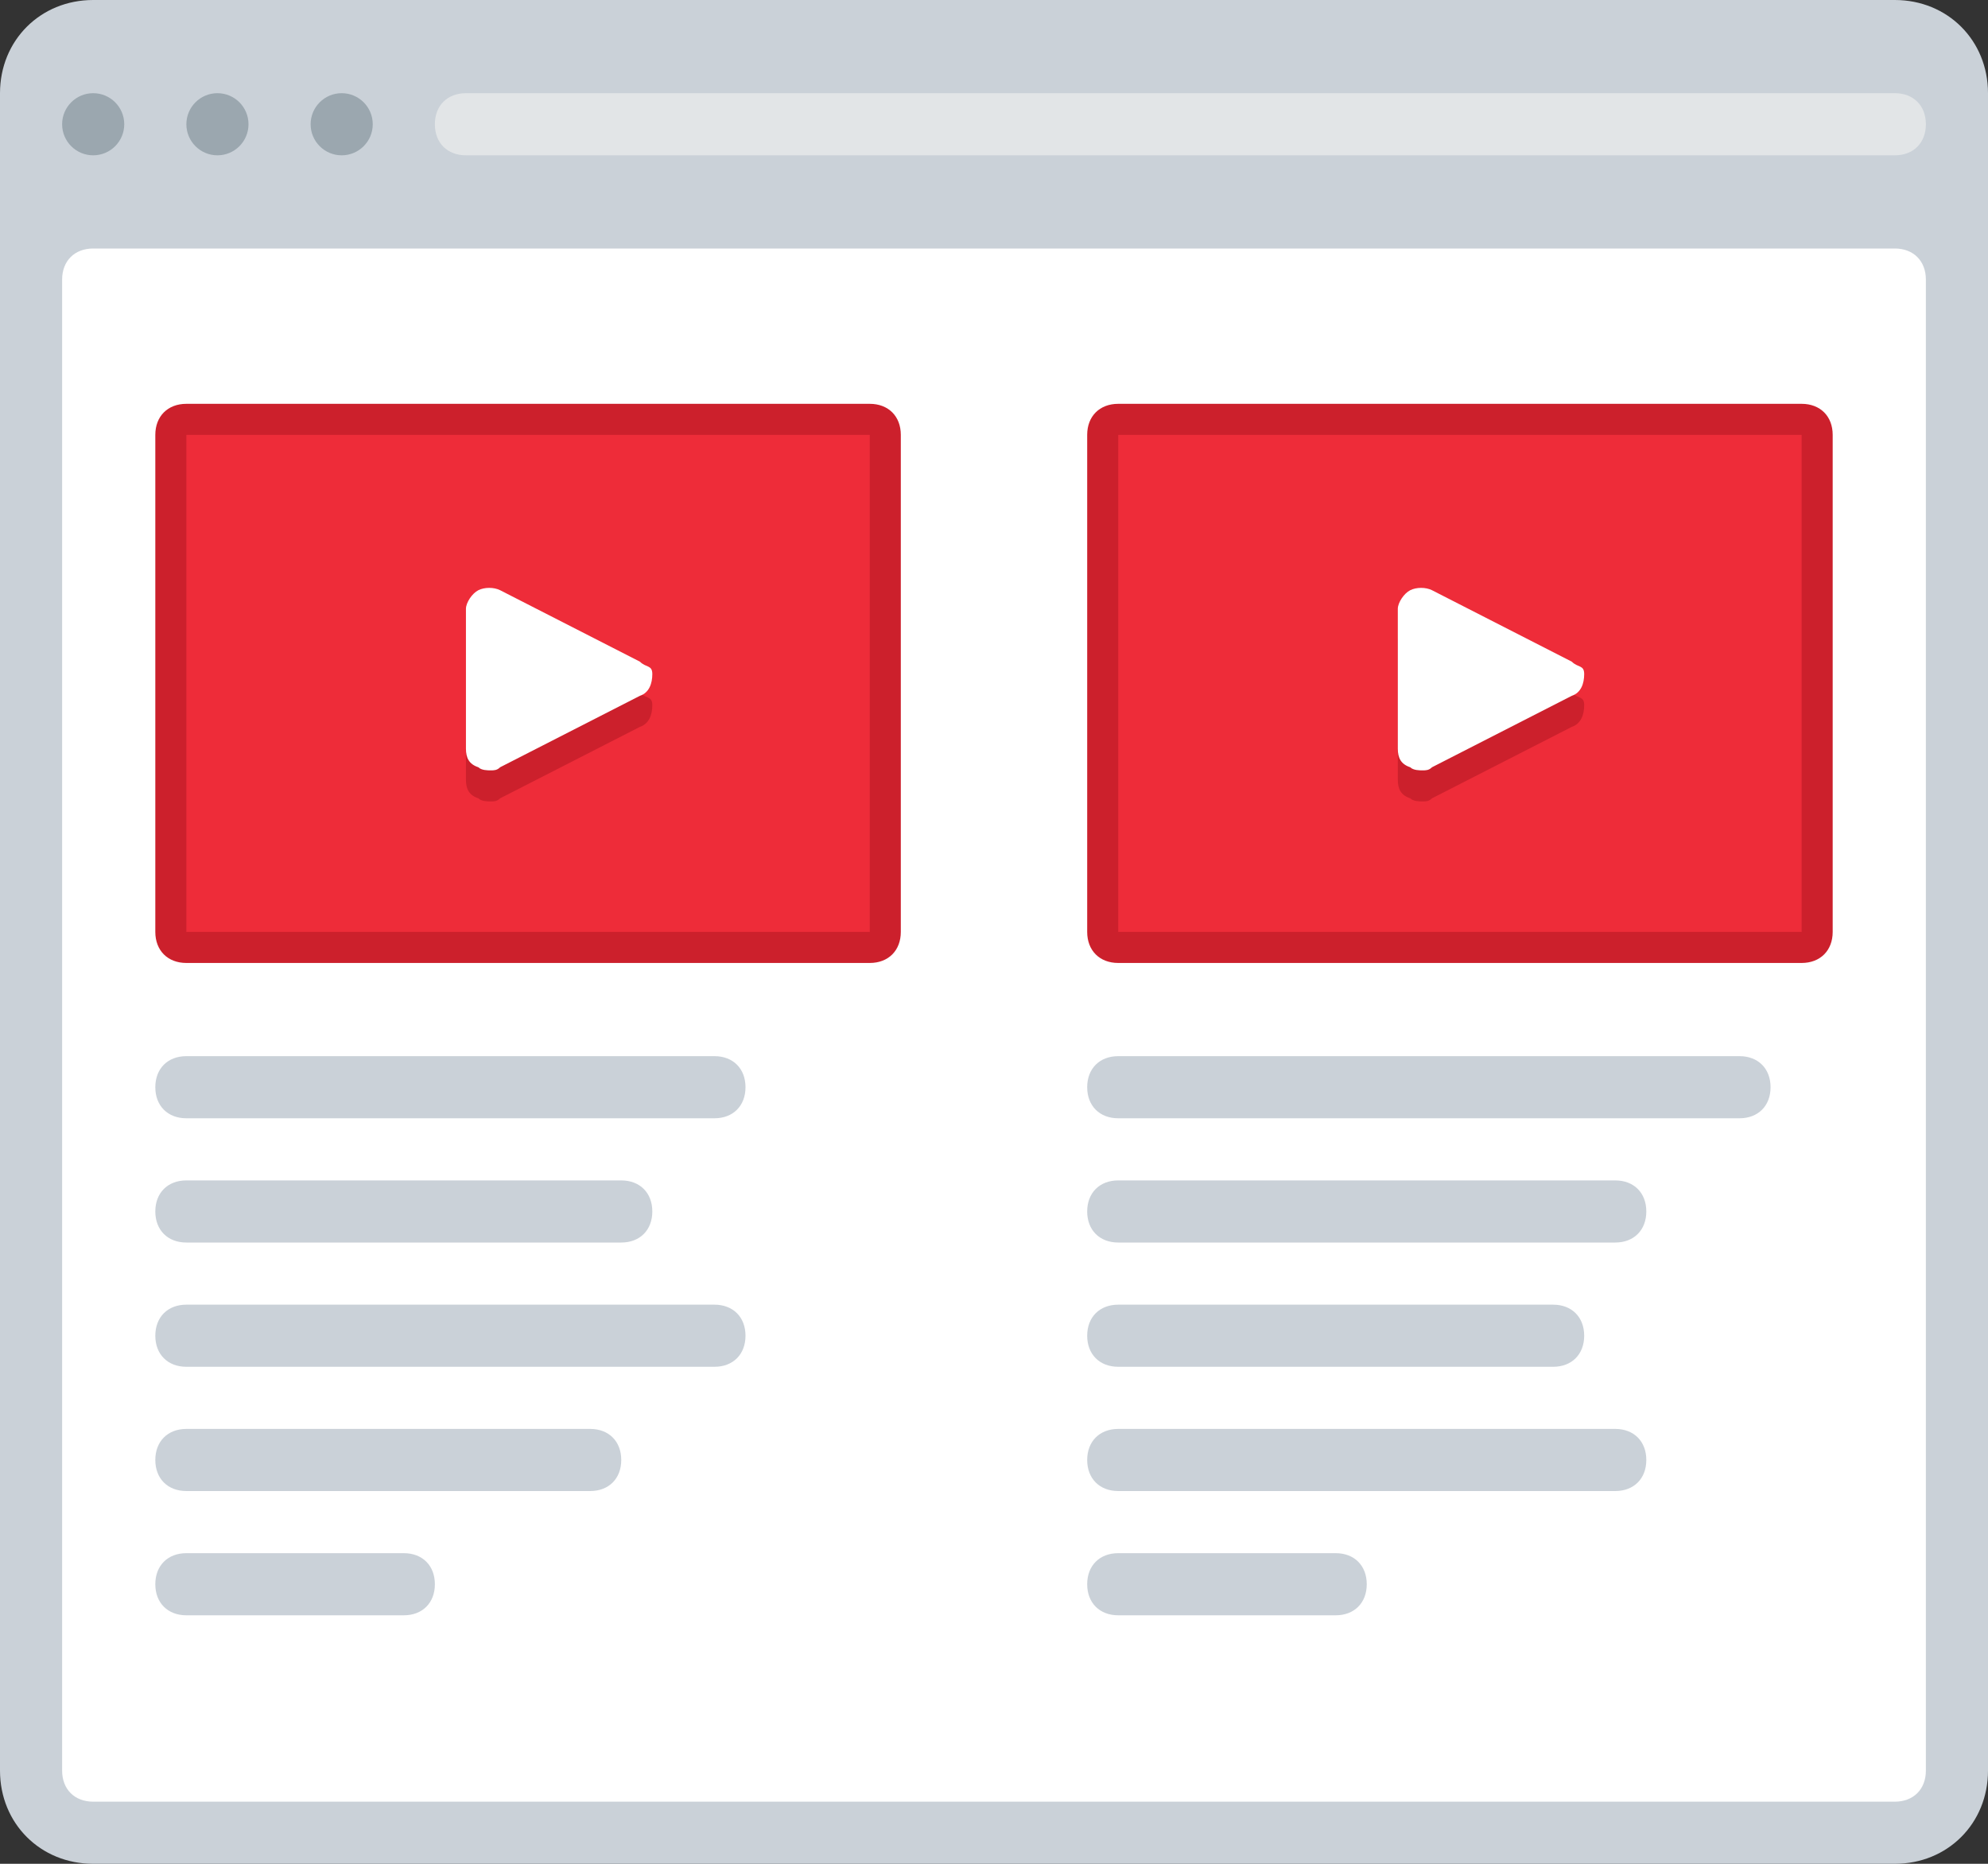 <?xml version="1.0" encoding="utf-8"?>
<!-- Generator: Adobe Illustrator 21.0.0, SVG Export Plug-In . SVG Version: 6.00 Build 0)  -->
<svg version="1.1" id="Layer_1" xmlns="http://www.w3.org/2000/svg" xmlns:xlink="http://www.w3.org/1999/xlink" x="0px" y="0px"
	 viewBox="0 0 64 60" style="enable-background:new 0 0 64 60;" xml:space="preserve">
<rect x="0" y="0" width="64" height="60" fill="#333333" stroke="none"/>
<style type="text/css">
	.st0{fill:#CAD1D8;}
	.st1{fill:#9BA7AF;}
	.st2{fill:#FFFFFF;}
	.st3{fill:#E2E5E7;}
	.st4{fill:#595A66;}
	.st5{fill:#ABE1FA;}
	.st6{fill:#6F707E;}
	.st7{fill:#3BB54A;}
	.st8{fill:#0E9347;}
	.st9{fill:#517CBE;}
	.st10{fill:#65CCEF;}
	.st11{fill:#EE2C39;}
	.st12{fill:#CC202C;}
	.st13{fill:#F16351;}
	.st14{fill:#DDDFE1;}
	.st15{fill:#89C763;}
	.st16{fill:#3689C9;}
	.st17{fill:#1B6FAB;}
	.st18{fill:#4C9FD7;}
	.st19{fill:#FDBA4D;}
	.st20{fill:#F19F36;}
	.st21{fill:#F19F35;}
	.st22{fill:#FFFFFF;stroke:#595A66;stroke-width:2;stroke-miterlimit:10;}
	.st23{fill:#1A70AC;}
	.st24{fill:#35363E;}
</style>
<g>
	<g>
		<path class="st0" d="M0,57V3c0-1.7,1.3-3,3-3h58c1.7,0,3,1.3,3,3v54c0,1.7-1.3,3-3,3H3C1.3,60,0,58.7,0,57z"/>
	</g>
	<g>
		<circle class="st1" cx="3" cy="4" r="1"/>
	</g>
	<g>
		<circle class="st1" cx="7" cy="4" r="1"/>
	</g>
	<g>
		<circle class="st1" cx="11" cy="4" r="1"/>
	</g>
	<g>
		<path class="st2" d="M3,8h58c0.6,0,1,0.4,1,1v48c0,0.6-0.4,1-1,1H3c-0.6,0-1-0.4-1-1V9C2,8.4,2.4,8,3,8z"/>
	</g>
	<g>
		<path class="st3" d="M61,5H15c-0.6,0-1-0.4-1-1v0c0-0.6,0.4-1,1-1h46c0.6,0,1,0.4,1,1v0C62,4.6,61.6,5,61,5z"/>
	</g>
	<g>
		<path class="st0" d="M23,44H6c-0.6,0-1-0.4-1-1v0c0-0.6,0.4-1,1-1h17c0.6,0,1,0.4,1,1v0C24,43.6,23.6,44,23,44z"/>
	</g>
	<g>
		<path class="st0" d="M23,36H6c-0.6,0-1-0.4-1-1v0c0-0.6,0.4-1,1-1h17c0.6,0,1,0.4,1,1v0C24,35.6,23.6,36,23,36z"/>
	</g>
	<g>
		<path class="st0" d="M20,40H6c-0.6,0-1-0.4-1-1v0c0-0.6,0.4-1,1-1h14c0.6,0,1,0.4,1,1v0C21,39.6,20.6,40,20,40z"/>
	</g>
	<g>
		<path class="st0" d="M19,48H6c-0.6,0-1-0.4-1-1v0c0-0.6,0.4-1,1-1h13c0.6,0,1,0.4,1,1v0C20,47.6,19.6,48,19,48z"/>
	</g>
	<g>
		<path class="st0" d="M50,44H36c-0.6,0-1-0.4-1-1v0c0-0.6,0.4-1,1-1h14c0.6,0,1,0.4,1,1l0,0C51,43.6,50.6,44,50,44z"/>
	</g>
	<g>
		<path class="st0" d="M56,36H36c-0.6,0-1-0.4-1-1v0c0-0.6,0.4-1,1-1h20c0.6,0,1,0.4,1,1l0,0C57,35.6,56.6,36,56,36z"/>
	</g>
	<g>
		<path class="st0" d="M52,40H36c-0.6,0-1-0.4-1-1v0c0-0.6,0.4-1,1-1h16c0.6,0,1,0.4,1,1l0,0C53,39.6,52.6,40,52,40z"/>
	</g>
	<g>
		<path class="st0" d="M52,48H36c-0.6,0-1-0.4-1-1v0c0-0.6,0.4-1,1-1h16c0.6,0,1,0.4,1,1l0,0C53,47.6,52.6,48,52,48z"/>
	</g>
	<g>
		<path class="st0" d="M13,52H6c-0.6,0-1-0.4-1-1v0c0-0.6,0.4-1,1-1h7c0.6,0,1,0.4,1,1v0C14,51.6,13.6,52,13,52z"/>
	</g>
	<g>
		<path class="st0" d="M43,52h-7c-0.6,0-1-0.4-1-1l0,0c0-0.6,0.4-1,1-1h7c0.6,0,1,0.4,1,1l0,0C44,51.6,43.6,52,43,52z"/>
	</g>
	<g>
		<g>
			<path class="st11" d="M36,30.5c-0.3,0-0.5-0.2-0.5-0.5V14c0-0.3,0.2-0.5,0.5-0.5h22c0.3,0,0.5,0.2,0.5,0.5v16
				c0,0.3-0.2,0.5-0.5,0.5H36z"/>
		</g>
		<path class="st12" d="M58,13H36c-0.6,0-1,0.4-1,1v16c0,0.6,0.4,1,1,1h22c0.6,0,1-0.4,1-1V14C59,13.4,58.6,13,58,13z M58,30H36V14
			h22V30z"/>
	</g>
	<g>
		<path class="st12" d="M50.6,22.3l-4.5-2.3c-0.2-0.1-0.5-0.1-0.7,0c-0.2,0.1-0.4,0.4-0.4,0.6v4.5c0,0.3,0.1,0.5,0.4,0.6
			c0.1,0.1,0.3,0.1,0.4,0.1c0.1,0,0.2,0,0.3-0.1l4.5-2.3c0.3-0.1,0.4-0.4,0.4-0.7S50.8,22.5,50.6,22.3z"/>
	</g>
	<g>
		<path class="st2" d="M50.6,21.3l-4.5-2.3c-0.2-0.1-0.5-0.1-0.7,0c-0.2,0.1-0.4,0.4-0.4,0.6v4.5c0,0.3,0.1,0.5,0.4,0.6
			c0.1,0.1,0.3,0.1,0.4,0.1c0.1,0,0.2,0,0.3-0.1l4.5-2.3c0.3-0.1,0.4-0.4,0.4-0.7S50.8,21.5,50.6,21.3z"/>
	</g>
	<g>
		<g>
			<path class="st11" d="M6,30.5c-0.3,0-0.5-0.2-0.5-0.5V14c0-0.3,0.2-0.5,0.5-0.5h22c0.3,0,0.5,0.2,0.5,0.5v16
				c0,0.3-0.2,0.5-0.5,0.5H6z"/>
		</g>
		<path class="st12" d="M28,13H6c-0.6,0-1,0.4-1,1v16c0,0.6,0.4,1,1,1h22c0.6,0,1-0.4,1-1V14C29,13.4,28.6,13,28,13z M28,30H6V14h22
			V30z"/>
	</g>
	<g>
		<path class="st12" d="M20.6,22.3l-4.5-2.3c-0.2-0.1-0.5-0.1-0.7,0c-0.2,0.1-0.4,0.4-0.4,0.6v4.5c0,0.3,0.1,0.5,0.4,0.6
			c0.1,0.1,0.3,0.1,0.4,0.1c0.1,0,0.2,0,0.3-0.1l4.5-2.3c0.3-0.1,0.4-0.4,0.4-0.7S20.8,22.5,20.6,22.3z"/>
	</g>
	<g>
		<path class="st2" d="M20.6,21.3l-4.5-2.3c-0.2-0.1-0.5-0.1-0.7,0c-0.2,0.1-0.4,0.4-0.4,0.6v4.5c0,0.3,0.1,0.5,0.4,0.6
			c0.1,0.1,0.3,0.1,0.4,0.1c0.1,0,0.2,0,0.3-0.1l4.5-2.3c0.3-0.1,0.4-0.4,0.4-0.7S20.8,21.5,20.6,21.3z"/>
	</g>
</g>
</svg>

